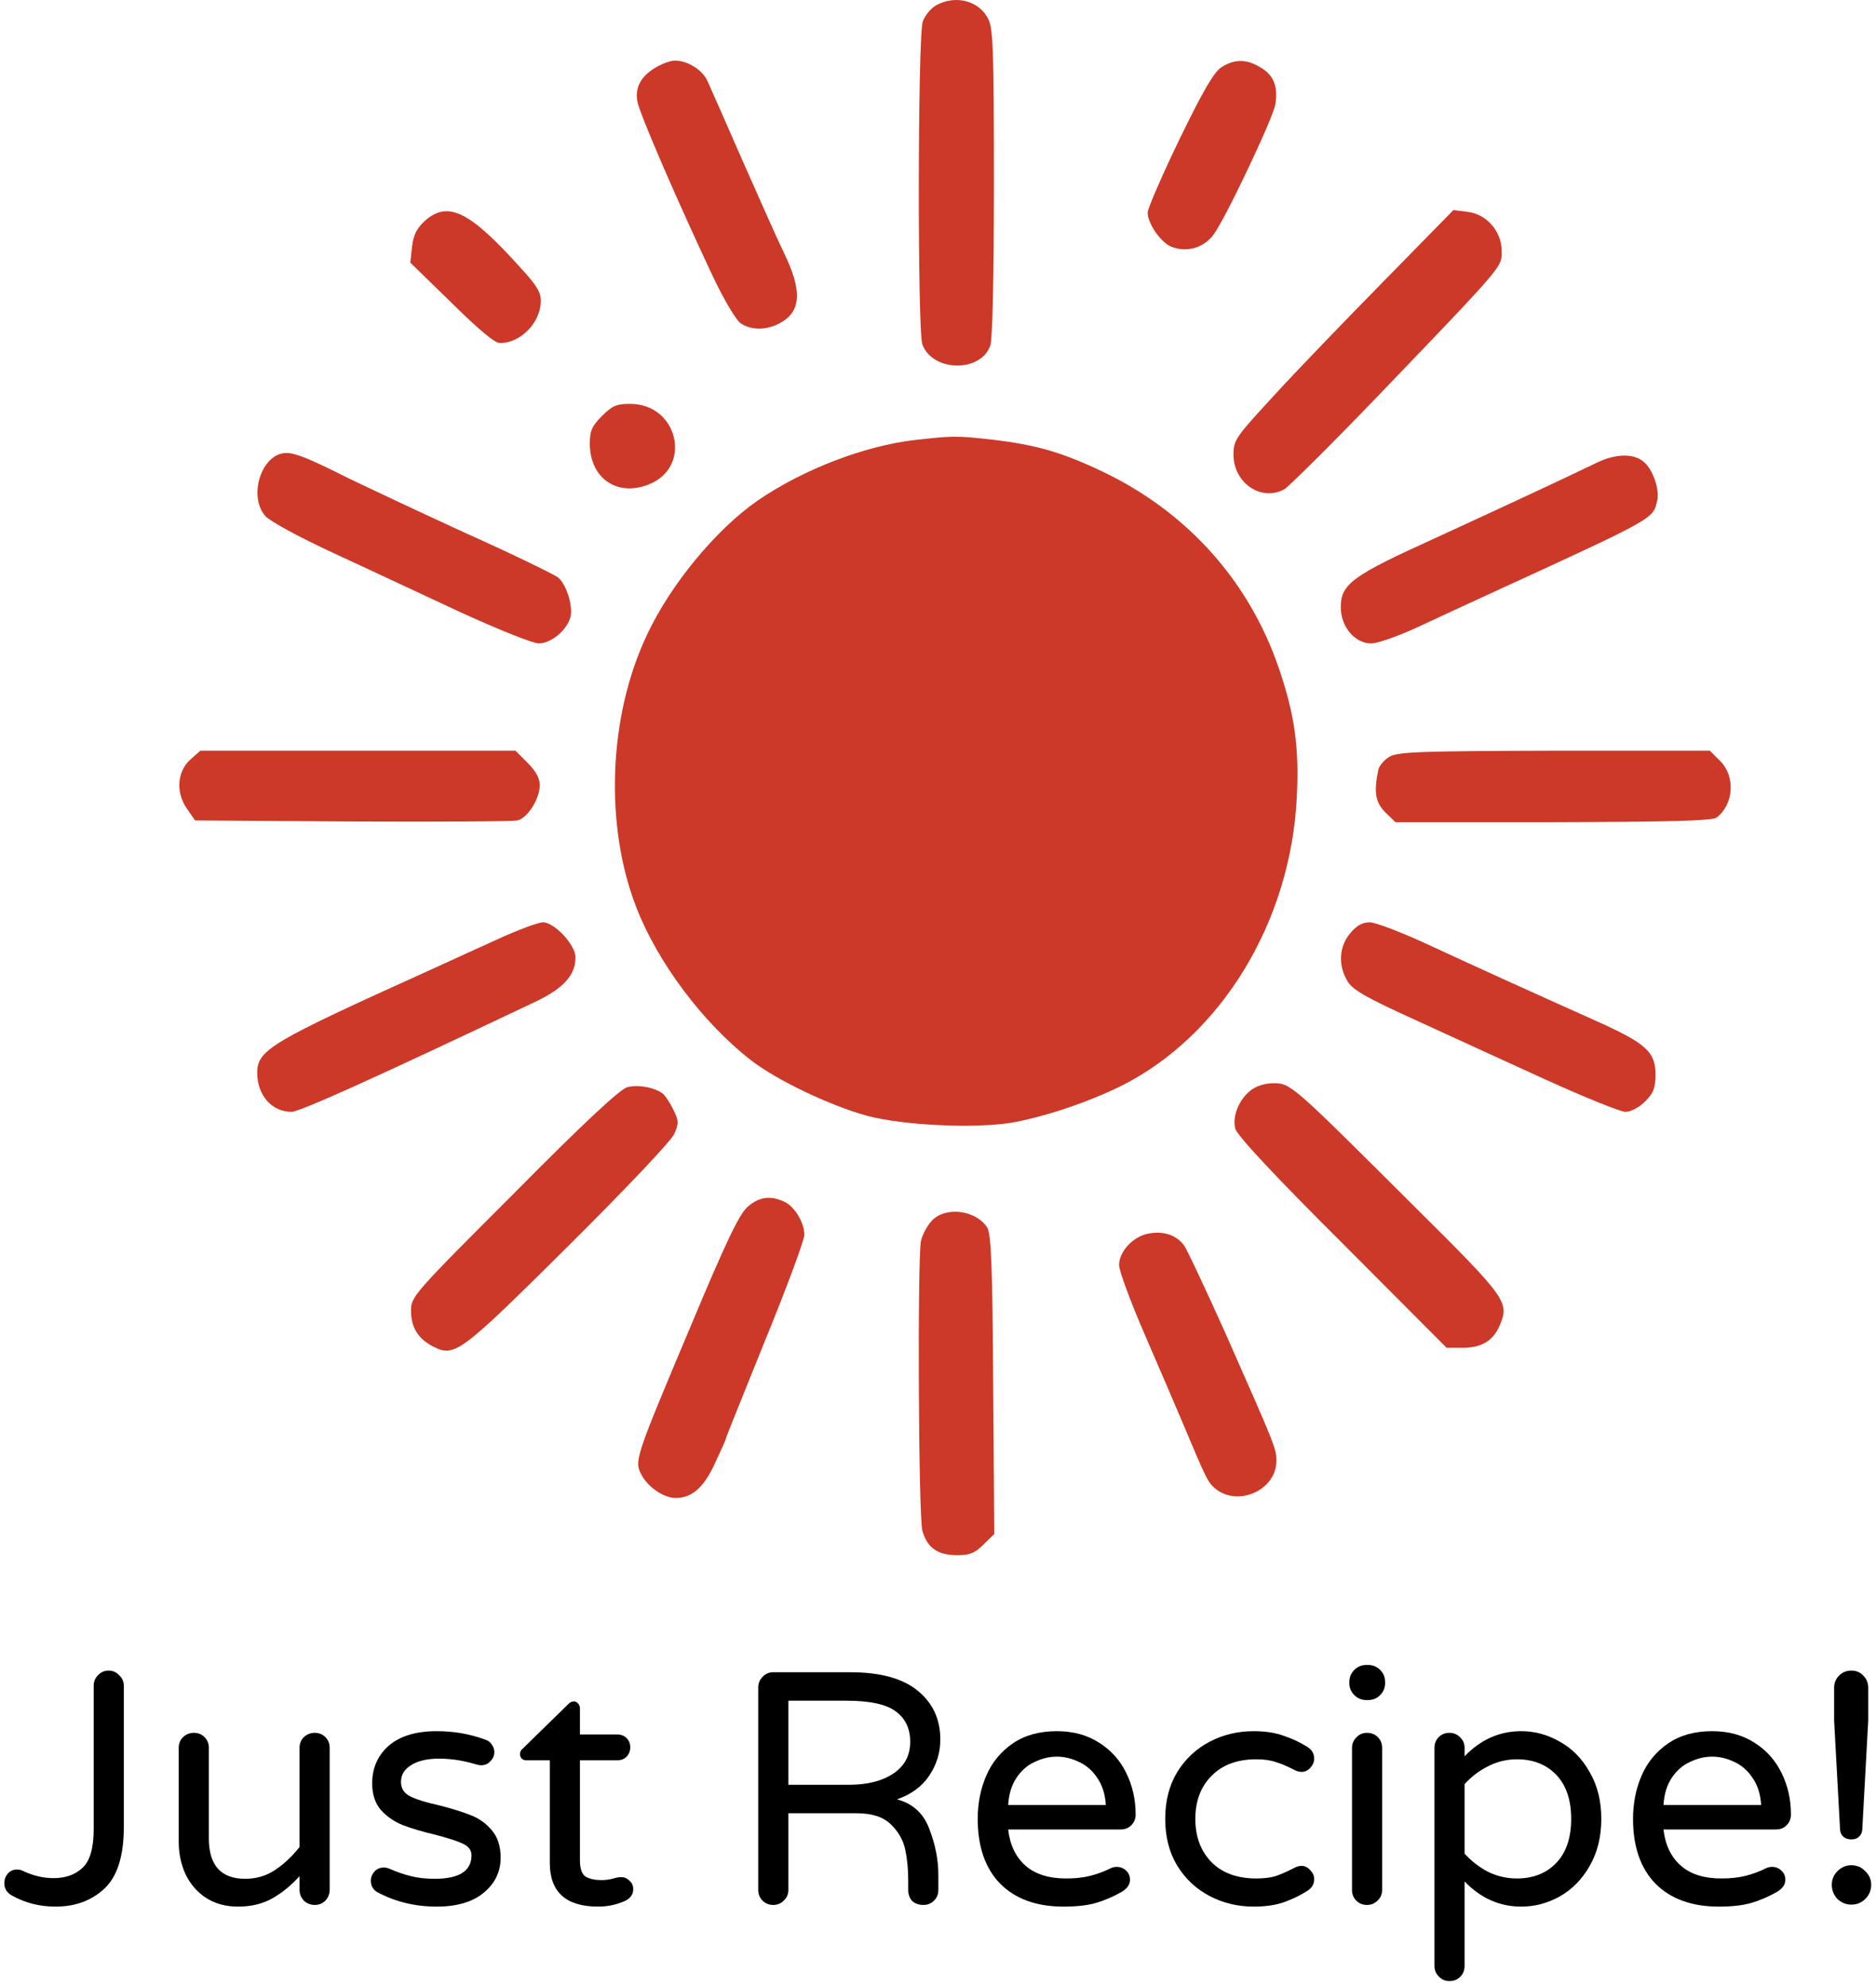 <svg width="136" height="144" viewBox="0 0 136 144" fill="none" xmlns="http://www.w3.org/2000/svg">
<path d="M67.879 0.377C67.49 0.584 67.049 1.128 66.894 1.569C66.531 2.632 66.505 24.02 66.868 24.979C67.62 26.975 71.094 27.027 71.793 25.057C71.949 24.564 72.053 20.287 72.053 13.287C72.053 3.876 72.001 2.14 71.664 1.414C71.016 0.066 69.305 -0.401 67.879 0.377Z" fill="#CC3928"/>
<path d="M47.502 4.913C46.465 5.536 46.024 6.339 46.206 7.35C46.335 8.18 49.109 14.583 51.65 19.976C52.453 21.687 53.335 23.164 53.672 23.424C54.424 23.942 55.513 23.968 56.498 23.45C58.079 22.62 58.183 21.142 56.861 18.394C56.342 17.331 54.968 14.22 53.776 11.524C52.583 8.802 51.468 6.262 51.287 5.873C50.924 5.069 49.861 4.395 48.928 4.395C48.591 4.395 47.968 4.628 47.502 4.913Z" fill="#CC3928"/>
<path d="M88.566 4.862C88.022 5.199 87.244 6.521 85.507 10.098C84.237 12.717 83.2 15.128 83.2 15.413C83.2 16.217 84.159 17.591 84.937 17.902C86.052 18.317 87.244 17.98 87.97 17.02C88.826 15.88 92.274 8.595 92.455 7.584C92.662 6.313 92.351 5.458 91.418 4.913C90.381 4.265 89.526 4.265 88.566 4.862Z" fill="#CC3928"/>
<path d="M30.806 16.009C30.21 16.554 29.977 17.02 29.873 17.876L29.744 19.042L32.725 21.946C34.695 23.89 35.862 24.875 36.251 24.875C37.728 24.875 39.154 23.424 39.206 21.894C39.232 21.22 38.947 20.727 37.728 19.405C34.047 15.309 32.466 14.531 30.806 16.009Z" fill="#CC3928"/>
<path d="M100.31 20.39C97.536 23.216 93.933 26.949 92.351 28.686C89.577 31.694 89.422 31.901 89.422 32.964C89.422 35.012 91.418 36.386 93.103 35.479C93.44 35.271 96.473 32.264 99.818 28.79C109.125 19.094 108.865 19.379 108.865 18.213C108.865 16.787 107.802 15.543 106.402 15.361L105.365 15.232L100.31 20.39Z" fill="#CC3928"/>
<path d="M43.639 30.164C42.913 30.89 42.758 31.227 42.758 32.16C42.758 34.649 44.702 36.023 46.983 35.142C50.224 33.923 49.187 29.283 45.687 29.283C44.702 29.283 44.391 29.412 43.639 30.164Z" fill="#CC3928"/>
<path d="M66.35 31.901C62.694 32.316 58.235 34.027 54.943 36.282C51.883 38.408 48.565 42.426 46.854 46.134C44.106 52.019 43.821 59.848 46.128 65.785C47.684 69.803 50.976 74.184 54.45 76.88C56.368 78.358 60.205 80.173 62.85 80.899C65.494 81.599 70.523 81.832 73.245 81.417C75.656 81.002 78.845 79.939 81.308 78.721C88.567 75.066 93.57 66.822 94.011 57.8C94.193 54.196 93.856 51.811 92.715 48.467C90.563 42.141 86.078 37.138 79.96 34.208C76.953 32.782 75.164 32.264 71.923 31.875C69.331 31.59 69.097 31.59 66.35 31.901Z" fill="#CC3928"/>
<path d="M20.54 32.86C18.855 33.12 18.026 36.075 19.244 37.423C19.555 37.786 21.785 39.004 24.222 40.119C26.659 41.26 30.807 43.178 33.451 44.423C36.121 45.641 38.636 46.652 39.051 46.652C39.958 46.652 41.099 45.693 41.358 44.734C41.539 43.956 41.099 42.452 40.477 41.882C40.217 41.675 37.21 40.197 33.788 38.667C30.392 37.112 26.555 35.297 25.259 34.675C22.174 33.12 21.214 32.757 20.54 32.86Z" fill="#CC3928"/>
<path d="M115.736 33.56C113.377 34.701 109.592 36.464 104.07 39.004C98.004 41.752 97.2 42.349 97.2 44.034C97.2 45.434 98.211 46.652 99.404 46.652C99.87 46.652 101.4 46.108 102.8 45.46C104.226 44.786 106.714 43.645 108.348 42.893C120.091 37.501 119.832 37.63 120.143 36.282C120.325 35.479 119.806 34.001 119.158 33.482C118.432 32.86 117.11 32.886 115.736 33.56Z" fill="#CC3928"/>
<path d="M13.852 55.026C12.867 55.855 12.711 57.385 13.515 58.578L14.137 59.485L25.518 59.563C31.792 59.589 37.184 59.563 37.521 59.485C38.247 59.303 39.129 57.929 39.129 56.918C39.129 56.426 38.843 55.907 38.247 55.311L37.366 54.429H14.526L13.852 55.026Z" fill="#CC3928"/>
<path d="M100.777 54.844C100.389 55.052 100 55.492 99.922 55.803C99.585 57.437 99.689 58.163 100.466 58.94L101.166 59.614H112.599C121.18 59.589 124.136 59.511 124.447 59.277C125.691 58.318 125.821 56.296 124.706 55.181L123.954 54.429H112.703C103.292 54.455 101.374 54.507 100.777 54.844Z" fill="#CC3928"/>
<path d="M36.147 68.066C34.721 68.714 32.44 69.751 31.091 70.373C19.607 75.558 18.648 76.129 18.648 77.788C18.648 79.421 19.711 80.614 21.136 80.614C21.733 80.614 27.41 78.047 38.817 72.629C40.839 71.669 41.721 70.71 41.721 69.414C41.721 68.507 40.191 66.873 39.361 66.873C39.025 66.873 37.573 67.418 36.147 68.066Z" fill="#CC3928"/>
<path d="M97.874 67.677C97.07 68.636 96.992 70.01 97.692 71.151C98.055 71.773 99.066 72.344 102.54 73.925C104.951 75.04 109.228 76.984 112.054 78.28C114.854 79.551 117.473 80.614 117.835 80.614C118.224 80.614 118.821 80.302 119.261 79.862C119.884 79.24 120.013 78.877 120.013 77.891C120.013 76.284 119.339 75.662 115.839 74.081C110.862 71.851 106.688 69.959 103.344 68.403C101.529 67.573 99.714 66.873 99.299 66.873C98.781 66.873 98.34 67.107 97.874 67.677Z" fill="#CC3928"/>
<path d="M45.48 78.825C44.935 78.98 42.369 81.365 37.262 86.524C29.977 93.809 29.795 94.017 29.795 95.028C29.795 96.22 30.288 97.05 31.377 97.62C32.958 98.424 33.295 98.191 41.176 90.361C45.324 86.239 48.669 82.713 48.876 82.221C49.213 81.469 49.213 81.262 48.824 80.484C48.591 79.991 48.254 79.473 48.072 79.317C47.502 78.851 46.283 78.617 45.48 78.825Z" fill="#CC3928"/>
<path d="M90.667 79.058C89.811 79.732 89.319 80.951 89.552 81.832C89.656 82.299 92.378 85.228 97.303 90.128L104.873 97.724H106.04C107.414 97.724 108.27 97.205 108.736 96.065C109.436 94.405 109.203 94.094 102.411 87.354C93.674 78.643 93.57 78.54 92.326 78.54C91.704 78.54 91.056 78.747 90.667 79.058Z" fill="#CC3928"/>
<path d="M54.164 87.535C53.568 88.08 52.583 90.154 50.12 96.039C45.972 105.89 45.972 105.916 46.516 106.953C46.983 107.834 48.124 108.612 48.979 108.612C50.146 108.612 51.001 107.886 51.805 106.149C52.246 105.216 52.609 104.412 52.609 104.335C52.609 104.257 53.905 101.068 55.46 97.205C57.042 93.343 58.312 89.895 58.312 89.532C58.312 88.624 57.586 87.458 56.834 87.121C55.823 86.654 54.994 86.784 54.164 87.535Z" fill="#CC3928"/>
<path d="M67.541 88.52C67.204 88.883 66.868 89.532 66.764 89.972C66.504 91.372 66.582 109.96 66.868 110.997C67.23 112.242 67.982 112.76 69.408 112.76C70.316 112.76 70.678 112.605 71.301 111.982L72.078 111.231L72.001 100.394C71.949 91.476 71.845 89.454 71.56 88.987C70.704 87.717 68.527 87.458 67.541 88.52Z" fill="#CC3928"/>
<path d="M83.2 89.454C82.112 89.687 81.126 90.75 81.126 91.735C81.126 92.124 81.956 94.379 82.967 96.713C83.978 99.046 85.249 102.001 85.793 103.298C87.426 107.186 87.556 107.446 88.048 107.886C89.682 109.312 92.533 108.068 92.533 105.916C92.533 105.035 92.456 104.853 88.8 96.583C87.4 93.472 86.078 90.646 85.845 90.309C85.274 89.532 84.315 89.221 83.2 89.454Z" fill="#CC3928"/>
<path d="M4.032 138.24C2.864 138.24 1.8 137.968 0.84 137.424C0.488 137.216 0.312 136.92 0.312 136.536C0.312 136.28 0.392 136.056 0.552 135.864C0.728 135.656 0.952 135.552 1.224 135.552C1.384 135.552 1.528 135.584 1.656 135.648C2.392 136 3.136 136.176 3.888 136.176C4.752 136.176 5.448 135.928 5.976 135.432C6.52 134.936 6.792 134 6.792 132.624V122.232C6.792 121.928 6.896 121.672 7.104 121.464C7.312 121.24 7.568 121.128 7.872 121.128C8.176 121.128 8.432 121.24 8.64 121.464C8.864 121.672 8.976 121.928 8.976 122.232V132.48C8.976 134.576 8.504 136.064 7.56 136.944C6.632 137.808 5.456 138.24 4.032 138.24Z" fill="black"/>
<path d="M17.252 138.24C16.372 138.24 15.604 138.032 14.948 137.616C14.308 137.2 13.812 136.632 13.46 135.912C13.124 135.192 12.956 134.4 12.956 133.536V126.72C12.956 126.416 13.06 126.16 13.268 125.952C13.492 125.744 13.756 125.64 14.06 125.64C14.364 125.64 14.62 125.744 14.828 125.952C15.036 126.16 15.14 126.416 15.14 126.72V133.296C15.14 135.248 16.02 136.224 17.78 136.224C18.58 136.224 19.292 136.016 19.916 135.6C20.556 135.184 21.156 134.624 21.716 133.92V126.72C21.716 126.416 21.82 126.16 22.028 125.952C22.252 125.744 22.516 125.64 22.82 125.64C23.124 125.64 23.38 125.744 23.588 125.952C23.796 126.16 23.9 126.416 23.9 126.72V137.016C23.9 137.32 23.796 137.584 23.588 137.808C23.38 138.016 23.124 138.12 22.82 138.12C22.516 138.12 22.252 138.016 22.028 137.808C21.82 137.584 21.716 137.32 21.716 137.016V136.032C21.108 136.704 20.452 137.24 19.748 137.64C19.044 138.04 18.212 138.24 17.252 138.24Z" fill="black"/>
<path d="M31.661 138.24C30.061 138.24 28.605 137.88 27.293 137.16C27.021 136.968 26.885 136.704 26.885 136.368C26.885 136.112 26.973 135.888 27.149 135.696C27.325 135.504 27.549 135.408 27.821 135.408C27.965 135.408 28.109 135.44 28.253 135.504C28.765 135.728 29.277 135.904 29.789 136.032C30.301 136.16 30.877 136.224 31.517 136.224C33.293 136.224 34.181 135.656 34.181 134.52C34.181 134.152 33.973 133.872 33.557 133.68C33.157 133.488 32.493 133.272 31.565 133.032C30.621 132.808 29.837 132.576 29.213 132.336C28.605 132.096 28.077 131.736 27.629 131.256C27.197 130.76 26.981 130.112 26.981 129.312C26.981 128.192 27.381 127.28 28.181 126.576C28.997 125.872 30.157 125.52 31.661 125.52C32.893 125.52 34.053 125.72 35.141 126.12C35.365 126.184 35.533 126.304 35.645 126.48C35.773 126.656 35.837 126.84 35.837 127.032C35.837 127.288 35.741 127.512 35.549 127.704C35.373 127.896 35.149 127.992 34.877 127.992C34.797 127.992 34.693 127.976 34.565 127.944C33.637 127.656 32.725 127.512 31.829 127.512C30.965 127.512 30.285 127.672 29.789 127.992C29.309 128.296 29.069 128.696 29.069 129.192C29.069 129.672 29.293 130.024 29.741 130.248C30.189 130.472 30.885 130.688 31.829 130.896C32.773 131.136 33.541 131.376 34.133 131.616C34.725 131.84 35.229 132.2 35.645 132.696C36.077 133.192 36.293 133.856 36.293 134.688C36.293 135.712 35.885 136.56 35.069 137.232C34.269 137.904 33.133 138.24 31.661 138.24Z" fill="black"/>
<path d="M43.362 138.24C41.026 138.24 39.858 137.184 39.858 135.072V127.632H38.154C38.026 127.632 37.914 127.592 37.818 127.512C37.738 127.416 37.698 127.304 37.698 127.176C37.698 127.016 37.77 126.88 37.914 126.768L41.178 123.576C41.322 123.432 41.458 123.36 41.586 123.36C41.714 123.36 41.818 123.408 41.898 123.504C41.994 123.6 42.042 123.712 42.042 123.84V125.76H44.754C45.026 125.76 45.25 125.848 45.426 126.024C45.602 126.2 45.69 126.424 45.69 126.696C45.69 126.952 45.602 127.176 45.426 127.368C45.25 127.544 45.026 127.632 44.754 127.632H42.042V134.88C42.042 135.504 42.186 135.904 42.474 136.08C42.778 136.24 43.154 136.32 43.602 136.32C43.922 136.32 44.242 136.272 44.562 136.176C44.626 136.16 44.69 136.144 44.754 136.128C44.834 136.112 44.93 136.104 45.042 136.104C45.266 136.104 45.466 136.192 45.642 136.368C45.818 136.528 45.906 136.728 45.906 136.968C45.906 137.336 45.722 137.616 45.354 137.808C44.73 138.096 44.066 138.24 43.362 138.24Z" fill="black"/>
<path d="M56.049 138.12C55.745 138.12 55.489 138.016 55.281 137.808C55.073 137.6 54.969 137.344 54.969 137.04V122.352C54.969 122.048 55.073 121.792 55.281 121.584C55.489 121.36 55.745 121.248 56.049 121.248H61.641C63.817 121.248 65.449 121.696 66.537 122.592C67.625 123.488 68.169 124.664 68.169 126.12C68.169 127.08 67.897 127.96 67.353 128.76C66.825 129.544 66.049 130.112 65.025 130.464C66.177 130.768 66.961 131.488 67.377 132.624C67.809 133.744 68.025 134.848 68.025 135.936V137.04C68.025 137.344 67.921 137.6 67.713 137.808C67.505 138.016 67.249 138.12 66.945 138.12C66.609 138.12 66.337 138.024 66.129 137.832C65.937 137.624 65.841 137.36 65.841 137.04V136.32C65.841 135.52 65.769 134.784 65.625 134.112C65.481 133.424 65.137 132.816 64.593 132.288C64.049 131.744 63.225 131.472 62.121 131.472H57.153V137.04C57.153 137.344 57.041 137.6 56.817 137.808C56.609 138.016 56.353 138.12 56.049 138.12ZM61.497 129.408C62.873 129.408 63.961 129.136 64.761 128.592C65.577 128.048 65.985 127.28 65.985 126.288C65.985 125.328 65.633 124.592 64.929 124.08C64.241 123.568 63.057 123.312 61.377 123.312H57.153V129.408H61.497Z" fill="black"/>
<path d="M77.095 138.24C75.143 138.24 73.615 137.688 72.511 136.584C71.423 135.464 70.879 133.896 70.879 131.88C70.879 130.744 71.087 129.696 71.503 128.736C71.919 127.776 72.559 127 73.423 126.408C74.287 125.816 75.351 125.52 76.615 125.52C77.799 125.52 78.823 125.8 79.687 126.36C80.551 126.904 81.207 127.64 81.655 128.568C82.103 129.48 82.327 130.48 82.327 131.568C82.327 131.872 82.223 132.128 82.015 132.336C81.823 132.544 81.559 132.648 81.223 132.648H73.087C73.215 133.768 73.631 134.64 74.335 135.264C75.039 135.888 76.023 136.2 77.287 136.2C77.959 136.2 78.543 136.136 79.039 136.008C79.551 135.88 80.047 135.696 80.527 135.456C80.655 135.392 80.799 135.36 80.959 135.36C81.215 135.36 81.439 135.448 81.631 135.624C81.823 135.8 81.919 136.024 81.919 136.296C81.919 136.648 81.711 136.944 81.295 137.184C80.671 137.536 80.055 137.8 79.447 137.976C78.839 138.152 78.055 138.24 77.095 138.24ZM80.167 130.872C80.119 130.088 79.911 129.432 79.543 128.904C79.191 128.376 78.751 127.992 78.223 127.752C77.695 127.496 77.159 127.368 76.615 127.368C76.071 127.368 75.535 127.496 75.007 127.752C74.479 127.992 74.039 128.376 73.687 128.904C73.335 129.432 73.135 130.088 73.087 130.872H80.167Z" fill="black"/>
<path d="M90.88 138.24C89.728 138.24 88.664 137.984 87.688 137.472C86.712 136.96 85.928 136.224 85.336 135.264C84.76 134.304 84.472 133.176 84.472 131.88C84.472 130.584 84.76 129.456 85.336 128.496C85.928 127.536 86.712 126.8 87.688 126.288C88.664 125.776 89.728 125.52 90.88 125.52C91.728 125.52 92.456 125.632 93.064 125.856C93.688 126.064 94.264 126.336 94.792 126.672C95.112 126.88 95.272 127.16 95.272 127.512C95.272 127.752 95.176 127.976 94.984 128.184C94.808 128.376 94.6 128.472 94.36 128.472C94.184 128.472 94.008 128.424 93.832 128.328C93.304 128.056 92.848 127.864 92.464 127.752C92.096 127.624 91.632 127.56 91.072 127.56C89.696 127.56 88.616 127.96 87.832 128.76C87.048 129.544 86.656 130.584 86.656 131.88C86.656 133.176 87.048 134.224 87.832 135.024C88.616 135.808 89.696 136.2 91.072 136.2C91.632 136.2 92.096 136.144 92.464 136.032C92.848 135.904 93.304 135.704 93.832 135.432C94.008 135.336 94.184 135.288 94.36 135.288C94.6 135.288 94.808 135.392 94.984 135.6C95.176 135.792 95.272 136.008 95.272 136.248C95.272 136.6 95.112 136.88 94.792 137.088C94.264 137.424 93.688 137.704 93.064 137.928C92.456 138.136 91.728 138.24 90.88 138.24Z" fill="black"/>
<path d="M99.045 123.264C98.709 123.264 98.421 123.144 98.181 122.904C97.941 122.664 97.821 122.376 97.821 122.04V121.944C97.821 121.608 97.941 121.32 98.181 121.08C98.421 120.84 98.709 120.72 99.045 120.72H99.189C99.525 120.72 99.813 120.84 100.053 121.08C100.293 121.32 100.413 121.608 100.413 121.944V122.04C100.413 122.376 100.293 122.664 100.053 122.904C99.813 123.144 99.525 123.264 99.189 123.264H99.045ZM99.093 138.12C98.789 138.12 98.533 138.016 98.325 137.808C98.117 137.6 98.013 137.344 98.013 137.04V126.744C98.013 126.44 98.117 126.184 98.325 125.976C98.533 125.752 98.789 125.64 99.093 125.64C99.413 125.64 99.677 125.744 99.885 125.952C100.093 126.16 100.197 126.424 100.197 126.744V137.04C100.197 137.344 100.085 137.6 99.861 137.808C99.653 138.016 99.397 138.12 99.093 138.12Z" fill="black"/>
<path d="M105.07 143.64C104.766 143.64 104.51 143.528 104.302 143.304C104.094 143.096 103.99 142.84 103.99 142.536V126.72C103.99 126.416 104.094 126.16 104.302 125.952C104.51 125.744 104.766 125.64 105.07 125.64C105.374 125.64 105.63 125.744 105.838 125.952C106.062 126.16 106.174 126.416 106.174 126.72V127.344C107.342 126.128 108.71 125.52 110.278 125.52C111.27 125.52 112.206 125.776 113.086 126.288C113.982 126.784 114.702 127.52 115.246 128.496C115.806 129.456 116.086 130.584 116.086 131.88C116.086 133.176 115.806 134.312 115.246 135.288C114.702 136.248 113.982 136.984 113.086 137.496C112.206 137.992 111.27 138.24 110.278 138.24C108.71 138.24 107.342 137.632 106.174 136.416V142.536C106.174 142.856 106.07 143.12 105.862 143.328C105.654 143.536 105.39 143.64 105.07 143.64ZM109.966 136.2C111.15 136.2 112.102 135.824 112.822 135.072C113.542 134.32 113.902 133.256 113.902 131.88C113.902 130.504 113.542 129.44 112.822 128.688C112.102 127.936 111.15 127.56 109.966 127.56C109.23 127.56 108.534 127.728 107.878 128.064C107.238 128.384 106.67 128.816 106.174 129.36V134.4C106.67 134.944 107.238 135.384 107.878 135.72C108.534 136.04 109.23 136.2 109.966 136.2Z" fill="black"/>
<path d="M124.602 138.24C122.65 138.24 121.122 137.688 120.018 136.584C118.93 135.464 118.386 133.896 118.386 131.88C118.386 130.744 118.594 129.696 119.01 128.736C119.426 127.776 120.066 127 120.93 126.408C121.794 125.816 122.858 125.52 124.122 125.52C125.306 125.52 126.33 125.8 127.194 126.36C128.058 126.904 128.714 127.64 129.162 128.568C129.61 129.48 129.834 130.48 129.834 131.568C129.834 131.872 129.73 132.128 129.522 132.336C129.33 132.544 129.066 132.648 128.73 132.648H120.594C120.722 133.768 121.138 134.64 121.842 135.264C122.546 135.888 123.53 136.2 124.794 136.2C125.466 136.2 126.05 136.136 126.546 136.008C127.058 135.88 127.554 135.696 128.034 135.456C128.162 135.392 128.306 135.36 128.466 135.36C128.722 135.36 128.946 135.448 129.138 135.624C129.33 135.8 129.426 136.024 129.426 136.296C129.426 136.648 129.218 136.944 128.802 137.184C128.178 137.536 127.562 137.8 126.954 137.976C126.346 138.152 125.562 138.24 124.602 138.24ZM127.674 130.872C127.626 130.088 127.418 129.432 127.05 128.904C126.698 128.376 126.258 127.992 125.73 127.752C125.202 127.496 124.666 127.368 124.122 127.368C123.578 127.368 123.042 127.496 122.514 127.752C121.986 127.992 121.546 128.376 121.194 128.904C120.842 129.432 120.642 130.088 120.594 130.872H127.674Z" fill="black"/>
<path d="M134.212 133.368C133.972 133.368 133.78 133.304 133.636 133.176C133.492 133.048 133.412 132.88 133.396 132.672L132.964 124.752V122.376C132.964 122.024 133.084 121.728 133.324 121.488C133.564 121.248 133.86 121.128 134.212 121.128C134.564 121.128 134.852 121.248 135.076 121.488C135.316 121.728 135.436 122.024 135.436 122.376V124.752L135.004 132.672C134.988 132.88 134.908 133.048 134.764 133.176C134.636 133.304 134.452 133.368 134.212 133.368ZM134.212 138.096C133.828 138.096 133.492 137.96 133.204 137.688C132.932 137.4 132.796 137.056 132.796 136.656C132.796 136.272 132.932 135.944 133.204 135.672C133.492 135.384 133.828 135.24 134.212 135.24C134.612 135.24 134.948 135.384 135.22 135.672C135.508 135.944 135.652 136.272 135.652 136.656C135.652 137.056 135.508 137.4 135.22 137.688C134.948 137.96 134.612 138.096 134.212 138.096Z" fill="black"/>
</svg>
